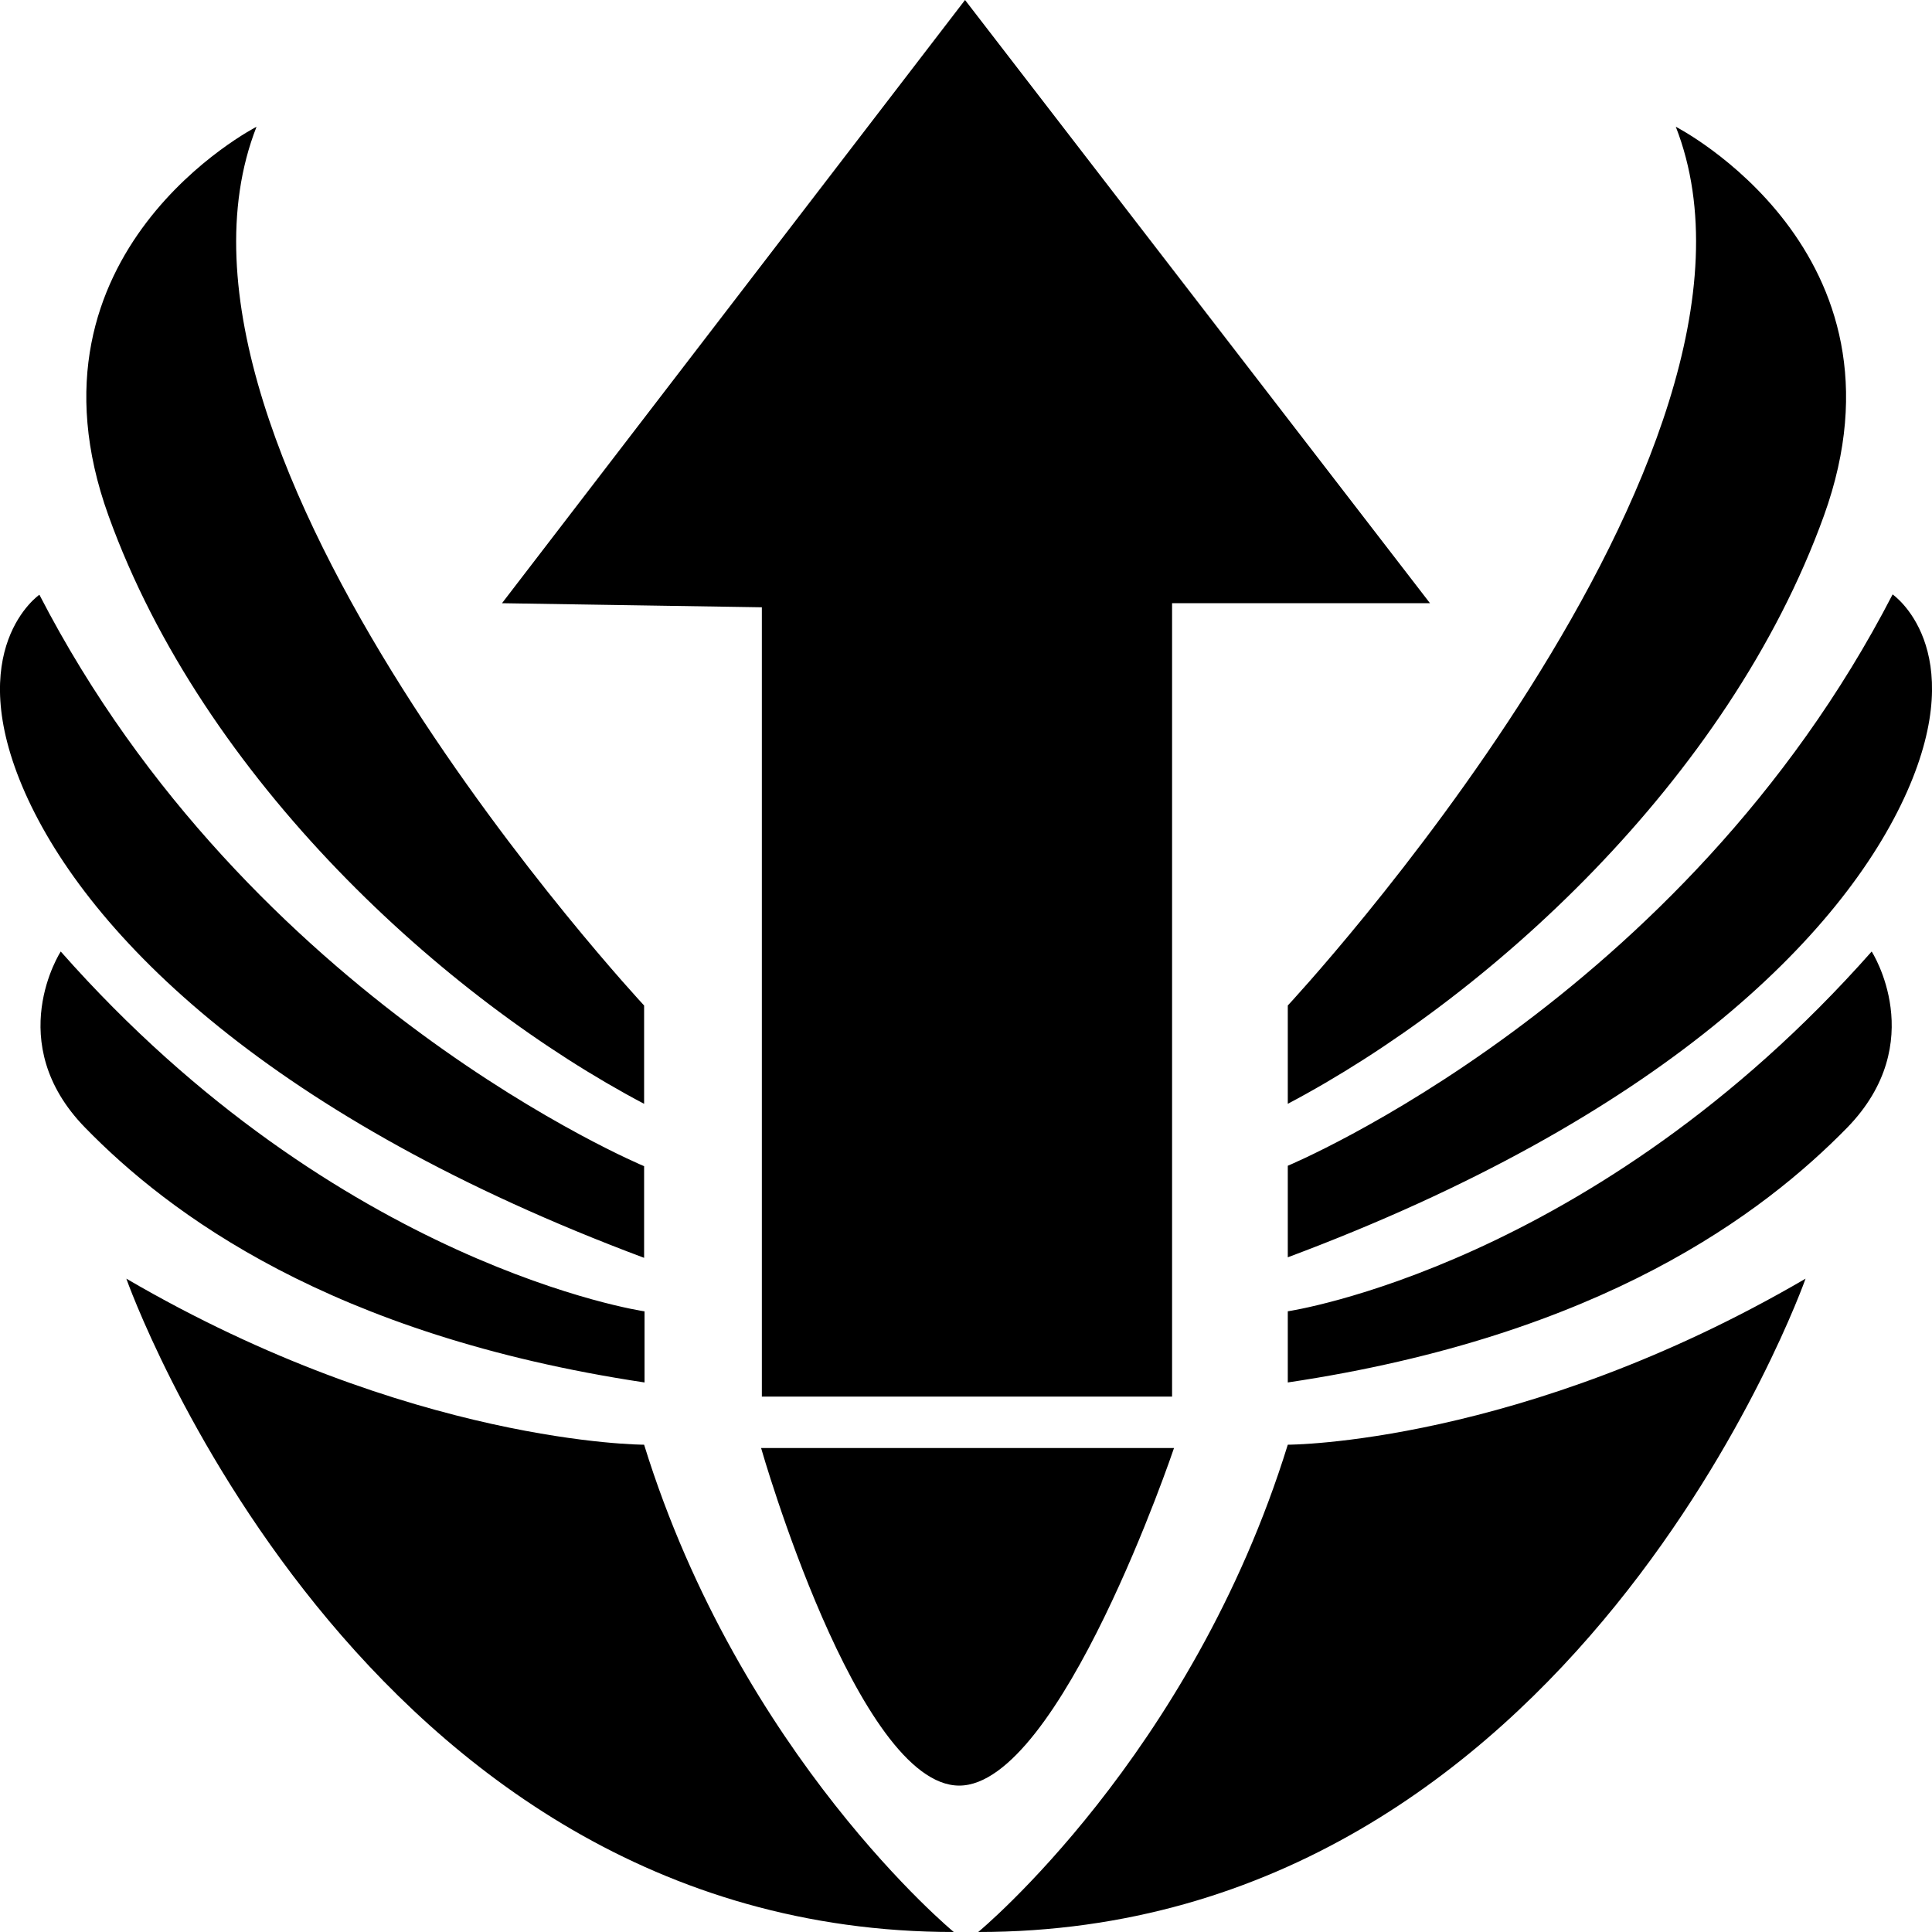 <svg width="18" height="18" viewBox="0 0 18 18" xmlns="http://www.w3.org/2000/svg">
<path fill-rule="evenodd" clip-rule="evenodd" d="M7.098 13.012H10.92V5.62H13.323L8.991 0L4.677 5.62L7.098 5.658V13.012ZM11.998 9.368V10.284C13.851 9.306 16.102 7.272 16.993 4.805C17.882 2.342 15.613 1.181 15.613 1.181C16.801 4.217 11.998 9.368 11.998 9.368ZM17.633 5.538C15.675 9.333 11.998 10.861 11.998 10.861V11.714C15.458 10.421 17.17 8.721 17.767 7.377C18.361 6.036 17.633 5.538 17.633 5.538ZM11.998 12.217V12.88C14.929 12.443 16.431 11.301 17.209 10.507C17.984 9.711 17.438 8.865 17.438 8.865C14.843 11.8 11.998 12.217 11.998 12.217ZM9.114 18C14.673 18 16.822 11.913 16.822 11.913C14.173 13.46 11.998 13.46 11.998 13.46C11.101 16.36 9.114 18 9.114 18ZM10.938 13.491H7.091C7.091 13.491 7.988 16.636 8.937 16.636C9.878 16.636 10.938 13.491 10.938 13.491ZM6.001 10.284V9.368C6.001 9.368 1.199 4.217 2.39 1.181C2.39 1.181 0.121 2.342 1.011 4.805C1.898 7.267 4.145 9.306 6.001 10.284ZM6.001 11.719V10.865C6.001 10.865 2.325 9.337 0.367 5.541C0.367 5.541 -0.361 6.041 0.233 7.385C0.827 8.725 2.538 10.424 6.001 11.719ZM6.001 12.217C6.001 12.217 3.157 11.8 0.566 8.865C0.566 8.865 0.016 9.711 0.794 10.507C1.568 11.301 3.074 12.439 6.005 12.88V12.217H6.001ZM6.001 13.46C6.001 13.46 3.827 13.46 1.177 11.913C1.177 11.913 3.324 18 8.886 18C8.886 18 6.899 16.36 6.001 13.46Z"/>
</svg>
